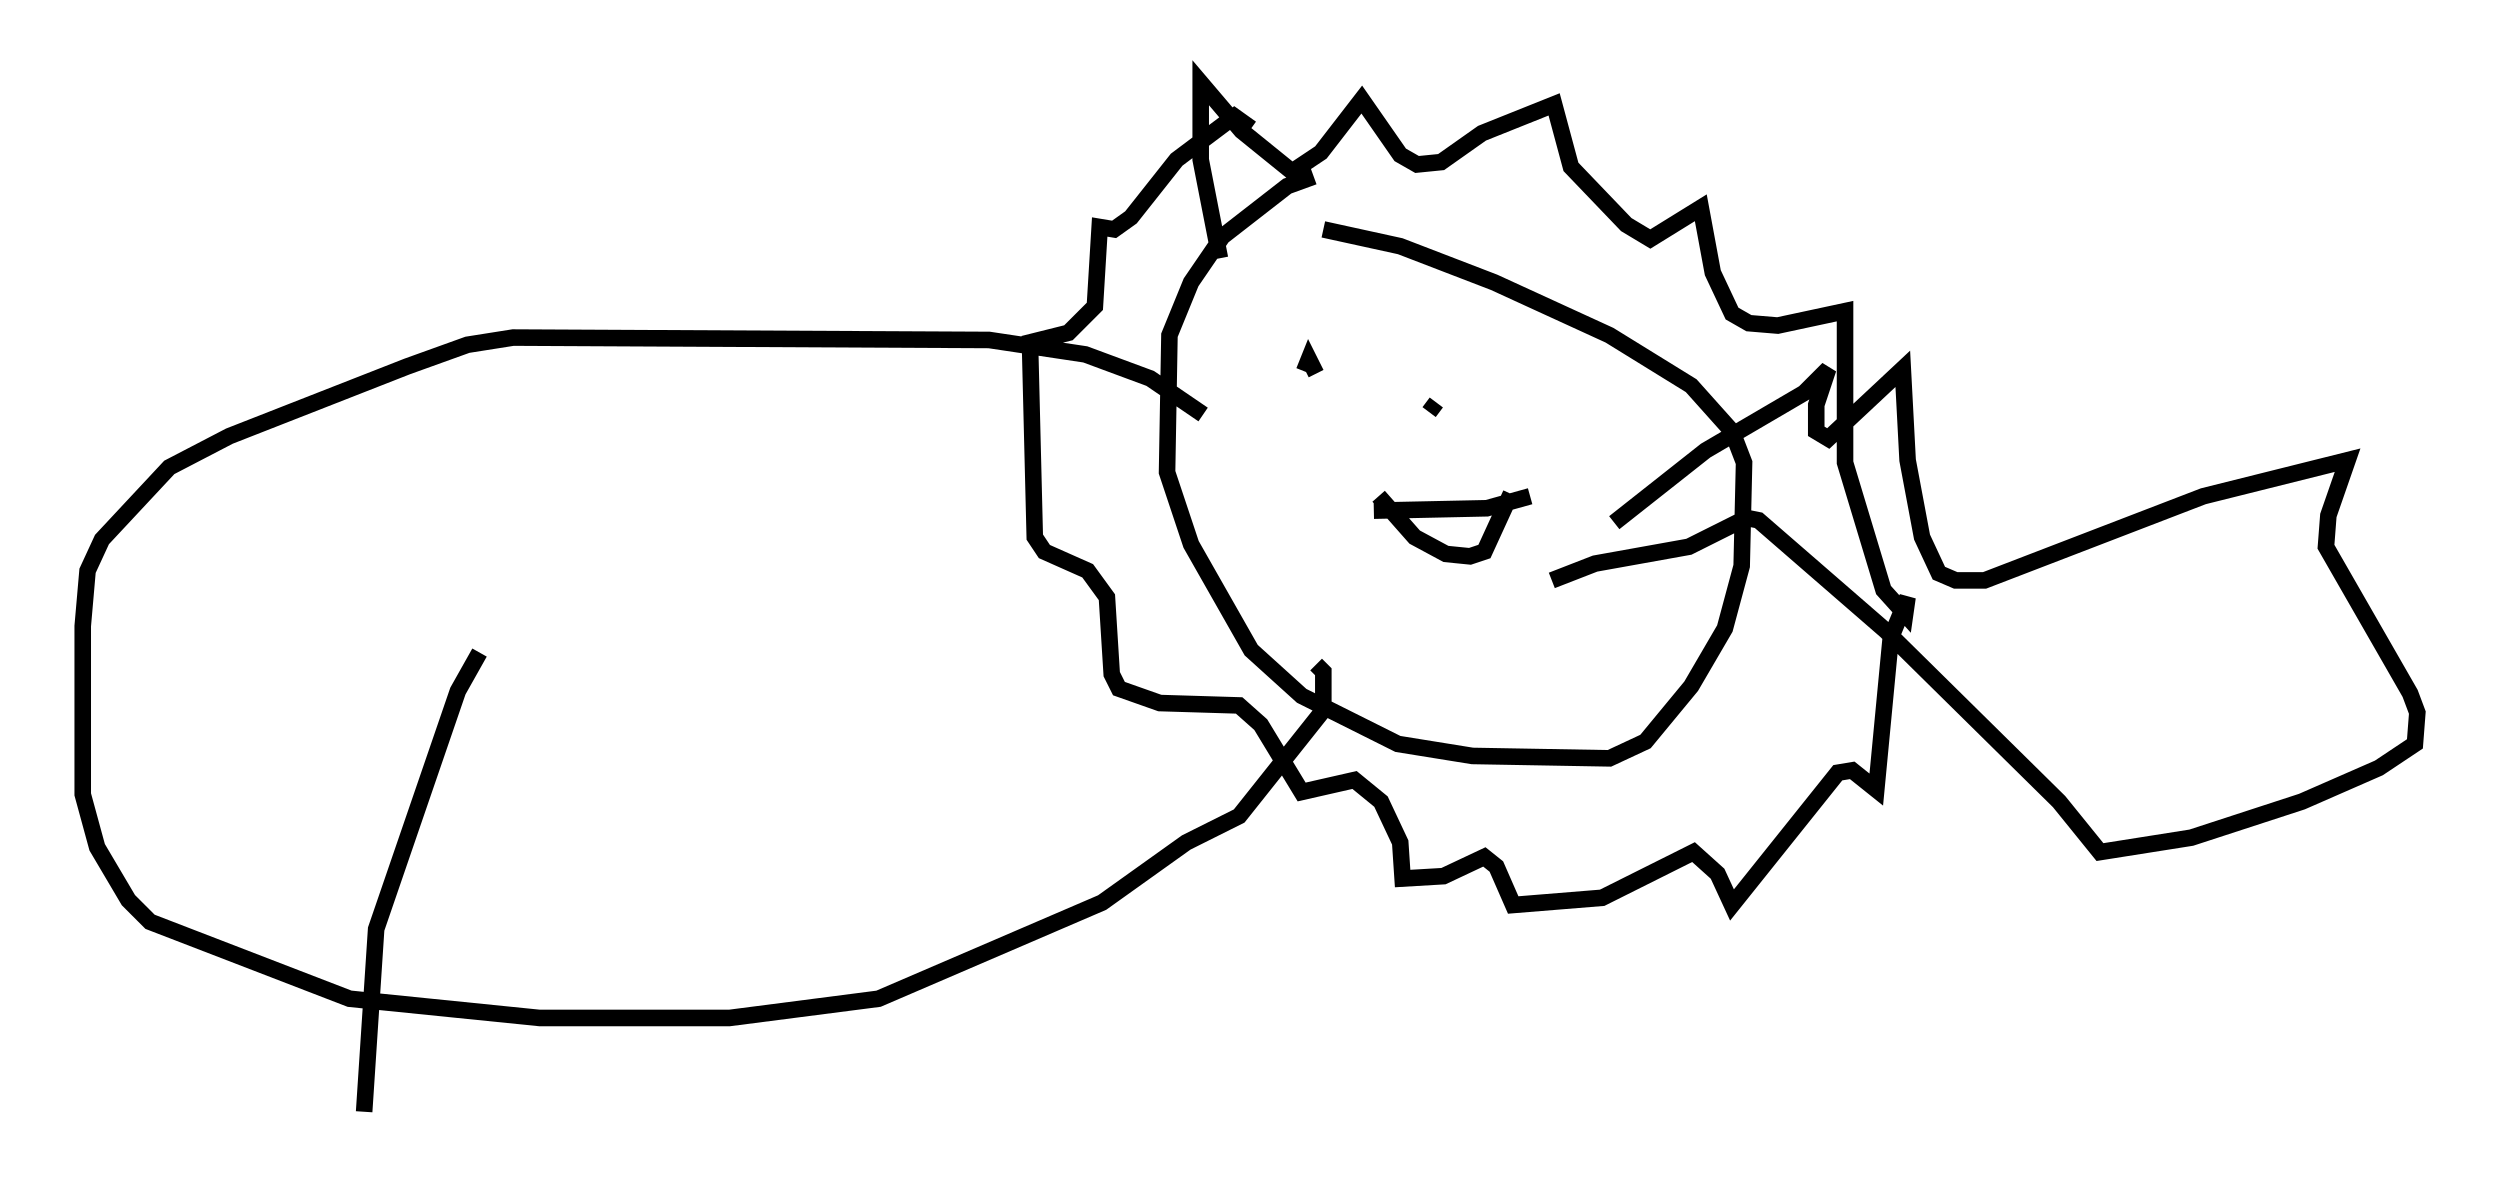 <?xml version="1.0" encoding="utf-8" ?>
<svg baseProfile="full" height="72.167" version="1.1" width="151.039" xmlns="http://www.w3.org/2000/svg" xmlns:ev="http://www.w3.org/2001/xml-events" xmlns:xlink="http://www.w3.org/1999/xlink"><defs /><rect fill="white" height="72.167" width="151.039" x="0" y="0" /><path d="M80.821, 10.81 m-1.453, -0.145 l-1.598, 0.581 -3.922, 3.05 l-1.888, 2.76 -1.307, 3.196 l-0.145, 8.279 1.453, 4.358 l3.631, 6.391 3.05, 2.76 l5.81, 2.905 4.503, 0.726 l8.279, 0.145 2.179, -1.017 l2.76, -3.341 2.034, -3.486 l1.017, -3.777 0.145, -6.246 l-0.726, -1.888 -2.469, -2.76 l-4.939, -3.05 -6.972, -3.196 l-5.665, -2.179 -4.648, -1.017 m-7.263, 11.184 l-3.196, -2.179 -3.922, -1.453 l-5.81, -0.872 -28.76, -0.145 l-2.76, 0.436 -3.631, 1.307 l-10.749, 4.212 -3.631, 1.888 l-4.067, 4.358 -0.872, 1.888 l-0.291, 3.341 0.0, 10.168 l0.872, 3.196 1.888, 3.196 l1.307, 1.307 12.056, 4.648 l11.475, 1.162 11.475, 0.0 l9.006, -1.162 13.508, -5.81 l5.084, -3.631 3.196, -1.598 l5.084, -6.391 0.0, -2.324 l-0.436, -0.436 m-5.81, -24.547 l-1.162, -5.955 0.0, -4.648 l2.469, 2.905 3.05, 2.469 l1.743, -1.162 2.469, -3.196 l2.324, 3.341 1.017, 0.581 l1.453, -0.145 2.469, -1.743 l4.358, -1.743 1.017, 3.777 l3.341, 3.486 1.453, 0.872 l3.05, -1.888 0.726, 3.922 l1.162, 2.469 1.017, 0.581 l1.743, 0.145 4.067, -0.872 l0.0, 9.151 2.324, 7.698 l1.307, 1.453 0.145, -1.017 l-1.017, 2.469 -0.872, 9.151 l-1.453, -1.162 -0.872, 0.145 l-6.391, 7.989 -0.872, -1.888 l-1.453, -1.307 -5.52, 2.76 l-5.374, 0.436 -1.017, -2.324 l-0.726, -0.581 -2.469, 1.162 l-2.469, 0.145 -0.145, -2.179 l-1.162, -2.469 -1.598, -1.307 l-3.196, 0.726 -2.469, -4.067 l-1.307, -1.162 -4.793, -0.145 l-2.469, -0.872 -0.436, -0.872 l-0.291, -4.648 -1.162, -1.598 l-2.615, -1.162 -0.581, -0.872 l-0.291, -11.765 2.324, -0.581 l1.598, -1.598 0.291, -4.793 l0.872, 0.145 1.017, -0.726 l2.76, -3.486 3.486, -2.615 l1.017, 0.726 m3.196, 14.67 l0.291, -0.726 0.436, 0.872 m6.827, 2.324 l0.436, -0.581 m0.291, -0.291 l0.0, 0.0 m-3.777, 5.955 l2.179, 2.469 1.888, 1.017 l1.453, 0.145 0.872, -0.291 l1.598, -3.486 m-8.279, 1.017 l6.827, -0.145 2.615, -0.726 m5.084, 1.598 l5.52, -4.358 5.955, -3.486 l1.453, -1.453 -0.726, 2.179 l0.0, 1.598 0.726, 0.436 l4.503, -4.212 0.291, 5.52 l0.872, 4.648 1.017, 2.179 l1.017, 0.436 1.743, 0.0 l13.218, -5.084 8.715, -2.179 l-1.162, 3.341 -0.145, 1.888 l5.084, 8.86 0.436, 1.162 l-0.145, 1.888 -2.179, 1.453 l-4.648, 2.034 -6.682, 2.179 l-5.52, 0.872 -2.469, -3.05 l-10.458, -10.313 -7.698, -6.682 l-0.726, -0.145 -3.486, 1.743 l-5.665, 1.017 -2.615, 1.017 m-64.782, 4.358 l-1.307, 2.324 -4.939, 14.38 l-0.726, 11.039 " fill="none" stroke="black" stroke-width="1" /></svg>